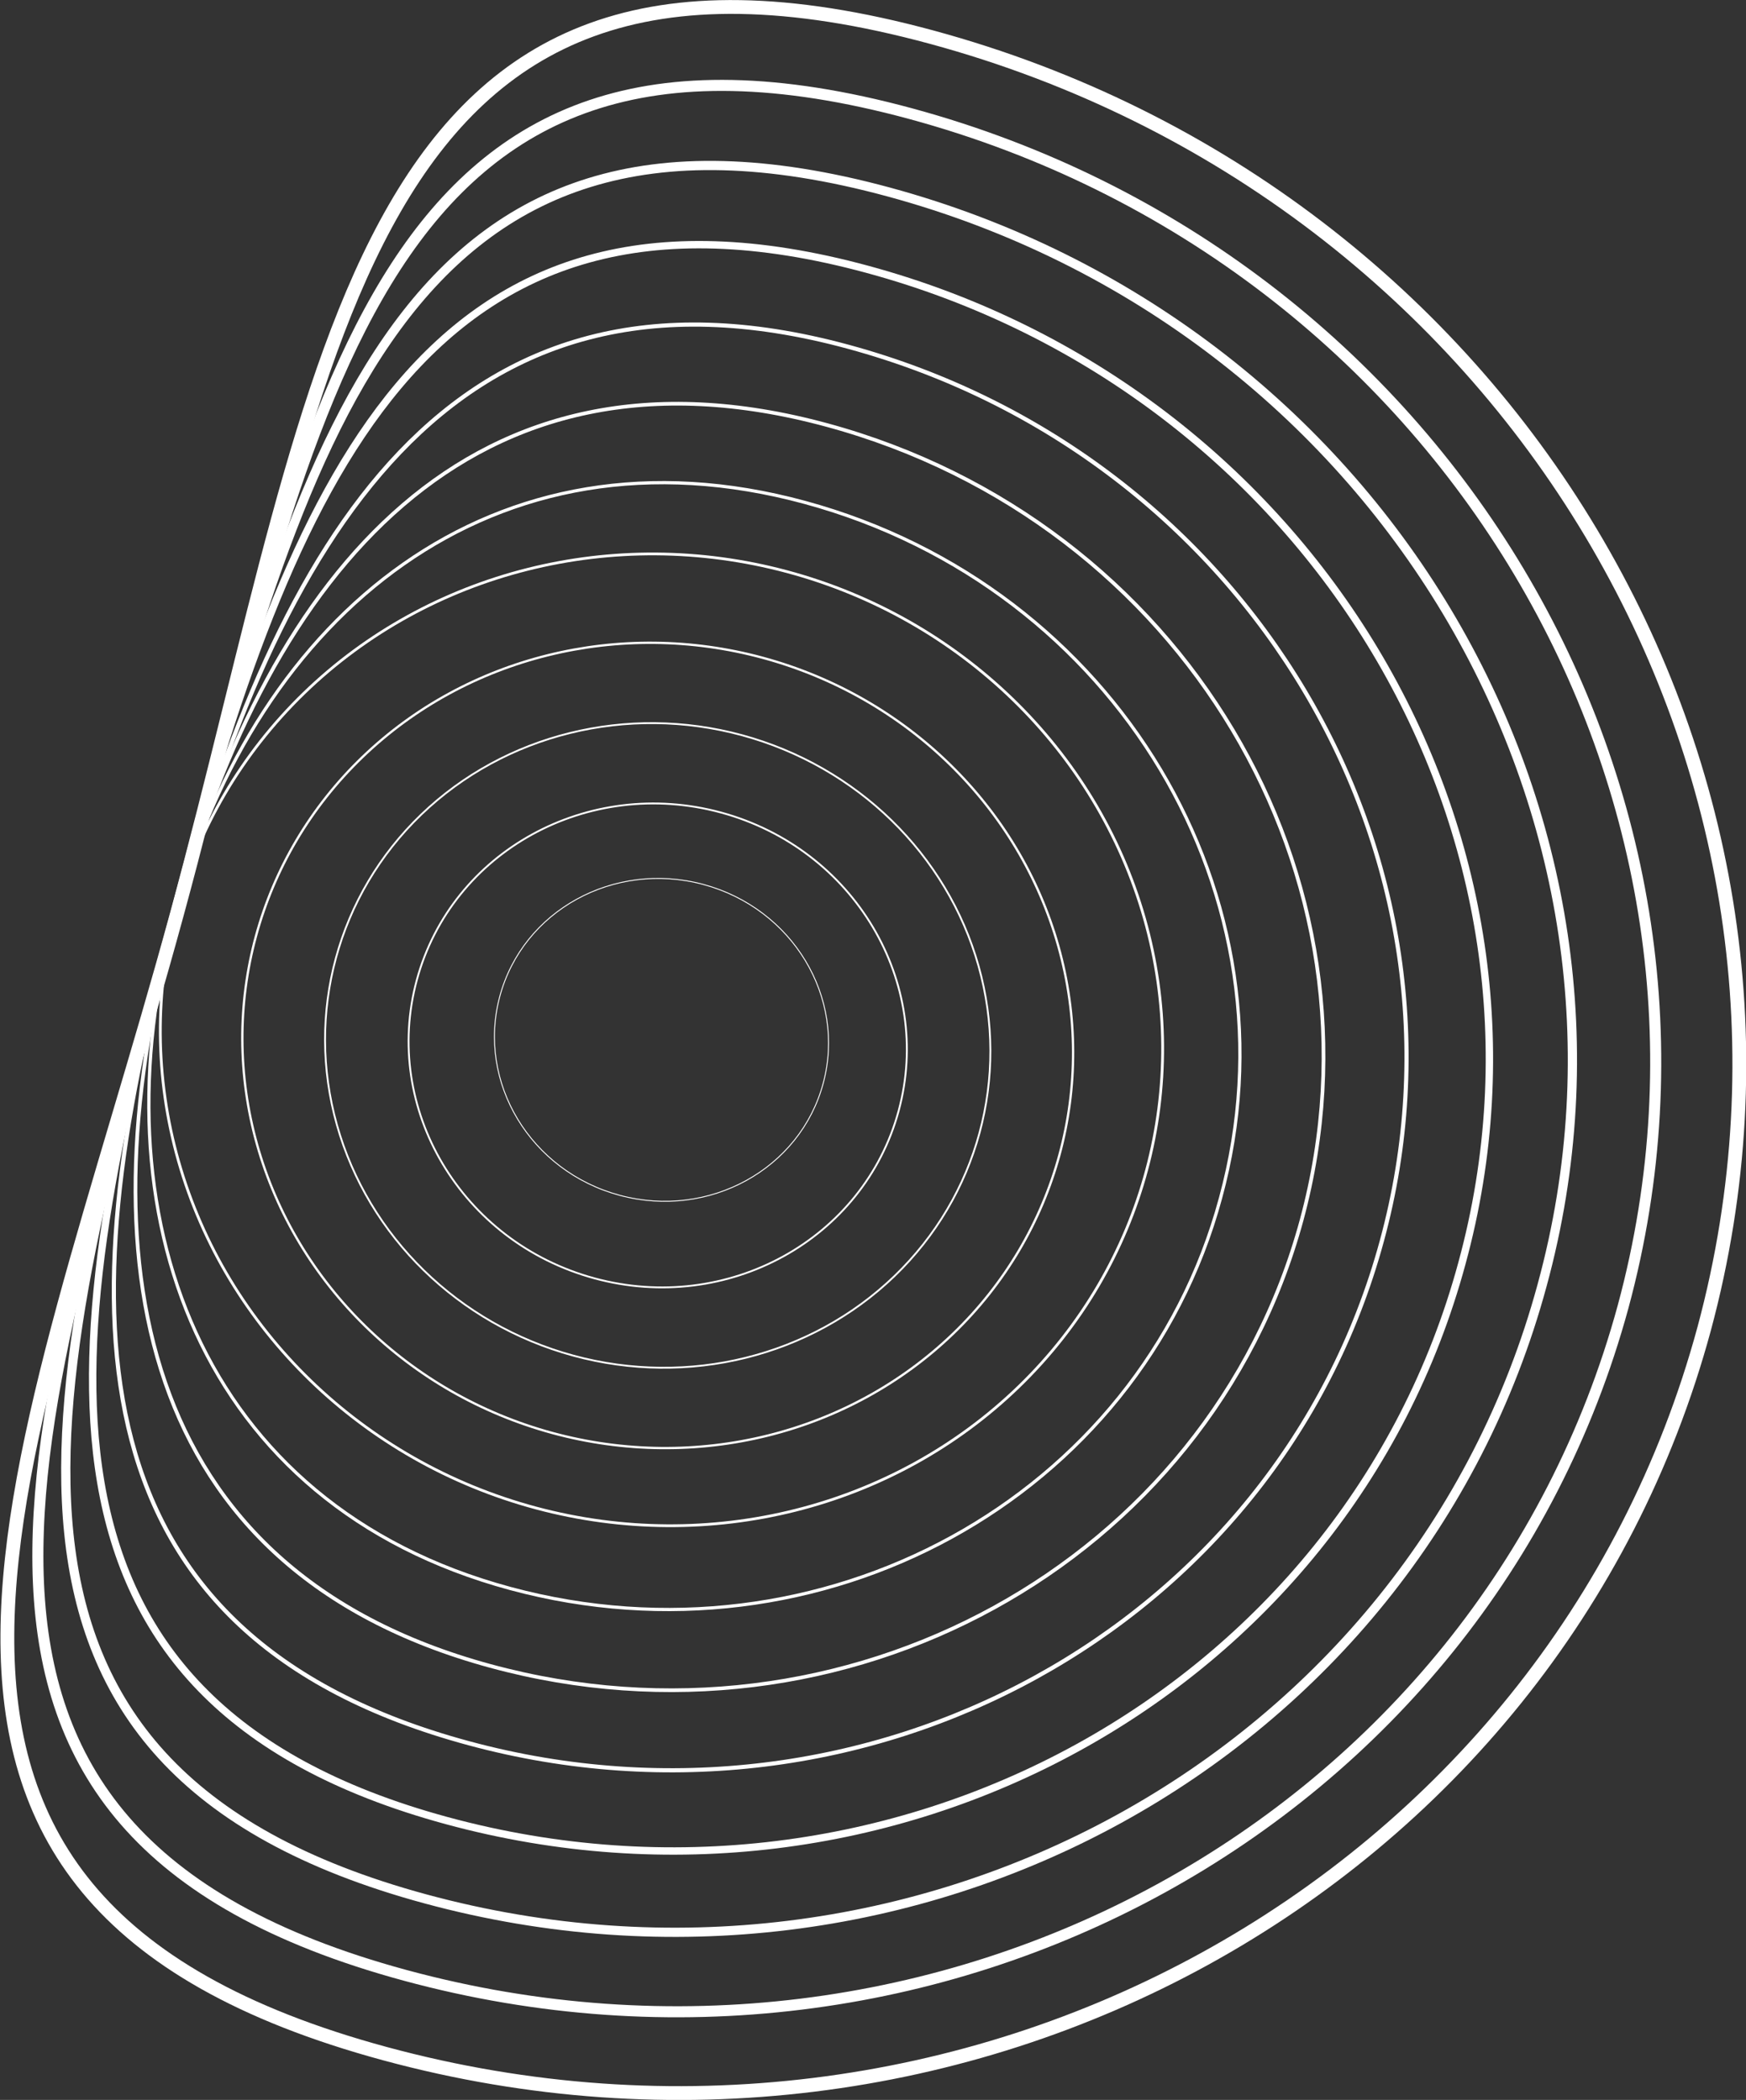 <svg xmlns="http://www.w3.org/2000/svg" viewBox="0 0 189.54 227.97"><rect x="0" y="0" width="189.54" height="227.97" fill="#333333" stroke="none"/><defs><style>.cls-1,.cls-10,.cls-11,.cls-2,.cls-3,.cls-4,.cls-5,.cls-6,.cls-7,.cls-8,.cls-9{fill:none;stroke:#fff;}.cls-1,.cls-2,.cls-3{stroke-miterlimit:10;}.cls-1{stroke-width:0.1px;}.cls-2{stroke-width:0.2px;}.cls-3{stroke-width:0.25px;}.cls-4{stroke-miterlimit:10.04;stroke-width:0.3px;}.cls-10,.cls-11,.cls-5,.cls-6,.cls-7,.cls-8,.cls-9{stroke-miterlimit:10;}.cls-5{stroke-width:0.35px;}.cls-6{stroke-width:0.4px;}.cls-7{stroke-width:0.45px;}.cls-8{stroke-width:0.8px;}.cls-10{stroke-width:1.2px;}.cls-11{stroke-width:1.5px;}</style></defs><g id="Layer_2" data-name="Layer 2"><g id="Layer_1-2" data-name="Layer 1"><ellipse class="cls-1" cx="71.4" cy="113.49" rx="17.4" ry="18.1" transform="matrix(0.26, -0.97, 0.97, 0.26, -56.84, 152.64)"/><ellipse class="cls-2" cx="71.4" cy="113.49" rx="34.9" ry="36.2" transform="translate(-56.84 152.64) rotate(-74.8)"/><ellipse class="cls-2" cx="71.4" cy="113.49" rx="26.2" ry="27.1" transform="translate(-56.84 152.64) rotate(-74.8)"/><ellipse class="cls-3" cx="71.4" cy="113.49" rx="43.6" ry="45.2" transform="translate(-56.84 152.64) rotate(-74.8)"/><ellipse class="cls-4" cx="71.81" cy="112.89" rx="52.62" ry="54.53" transform="translate(-55.82 153.03) rotate(-75)"/><path class="cls-5" d="M132.5,130.05c-8.8,32.6-43.4,51.5-77.1,42.4S10.2,131.85,19,99.25s34.6-53.9,68.4-44.7S141.4,97.45,132.5,130.05Z"/><path class="cls-6" d="M141.3,132.45c-10.1,37.2-49.6,58.9-88.1,48.4S9,136.45,19.1,99.25s32.1-63.6,70.7-53.1S151.4,95.15,141.3,132.45Z"/><path class="cls-7" d="M150,134.75c-11.4,41.9-55.8,66.2-99.1,54.5s-43.6-46.5-32.2-88.4,30-75,73.4-63.2S161.4,93,150,134.75Z"/><path class="cls-8" d="M158.7,137.15c-12.6,46.5-62,73.6-110.2,60.5S6.4,145.75,19,99.25s27-83.1,75.2-70S171.4,90.65,158.7,137.15Z"/><path class="cls-9" d="M167.4,139.55c-13.9,51.2-68.1,81-121.2,66.6S5.1,150.45,19,99.25s24.5-92.8,77.5-78.4S181.4,88.35,167.4,139.55Z"/><path class="cls-10" d="M176.2,141.85c-15.2,55.8-74.3,88.3-132.2,72.6S4,155,19.1,99.15s22-102.5,79.8-86.8S191.3,86.05,176.2,141.85Z"/><path class="cls-11" d="M185,144.25c-16.4,60.5-80.5,95.7-143.2,78.7s-39.1-63.2-22.6-123.7S38.5-13,101.2,4.05,201.3,83.75,185,144.25Z"/></g></g></svg>